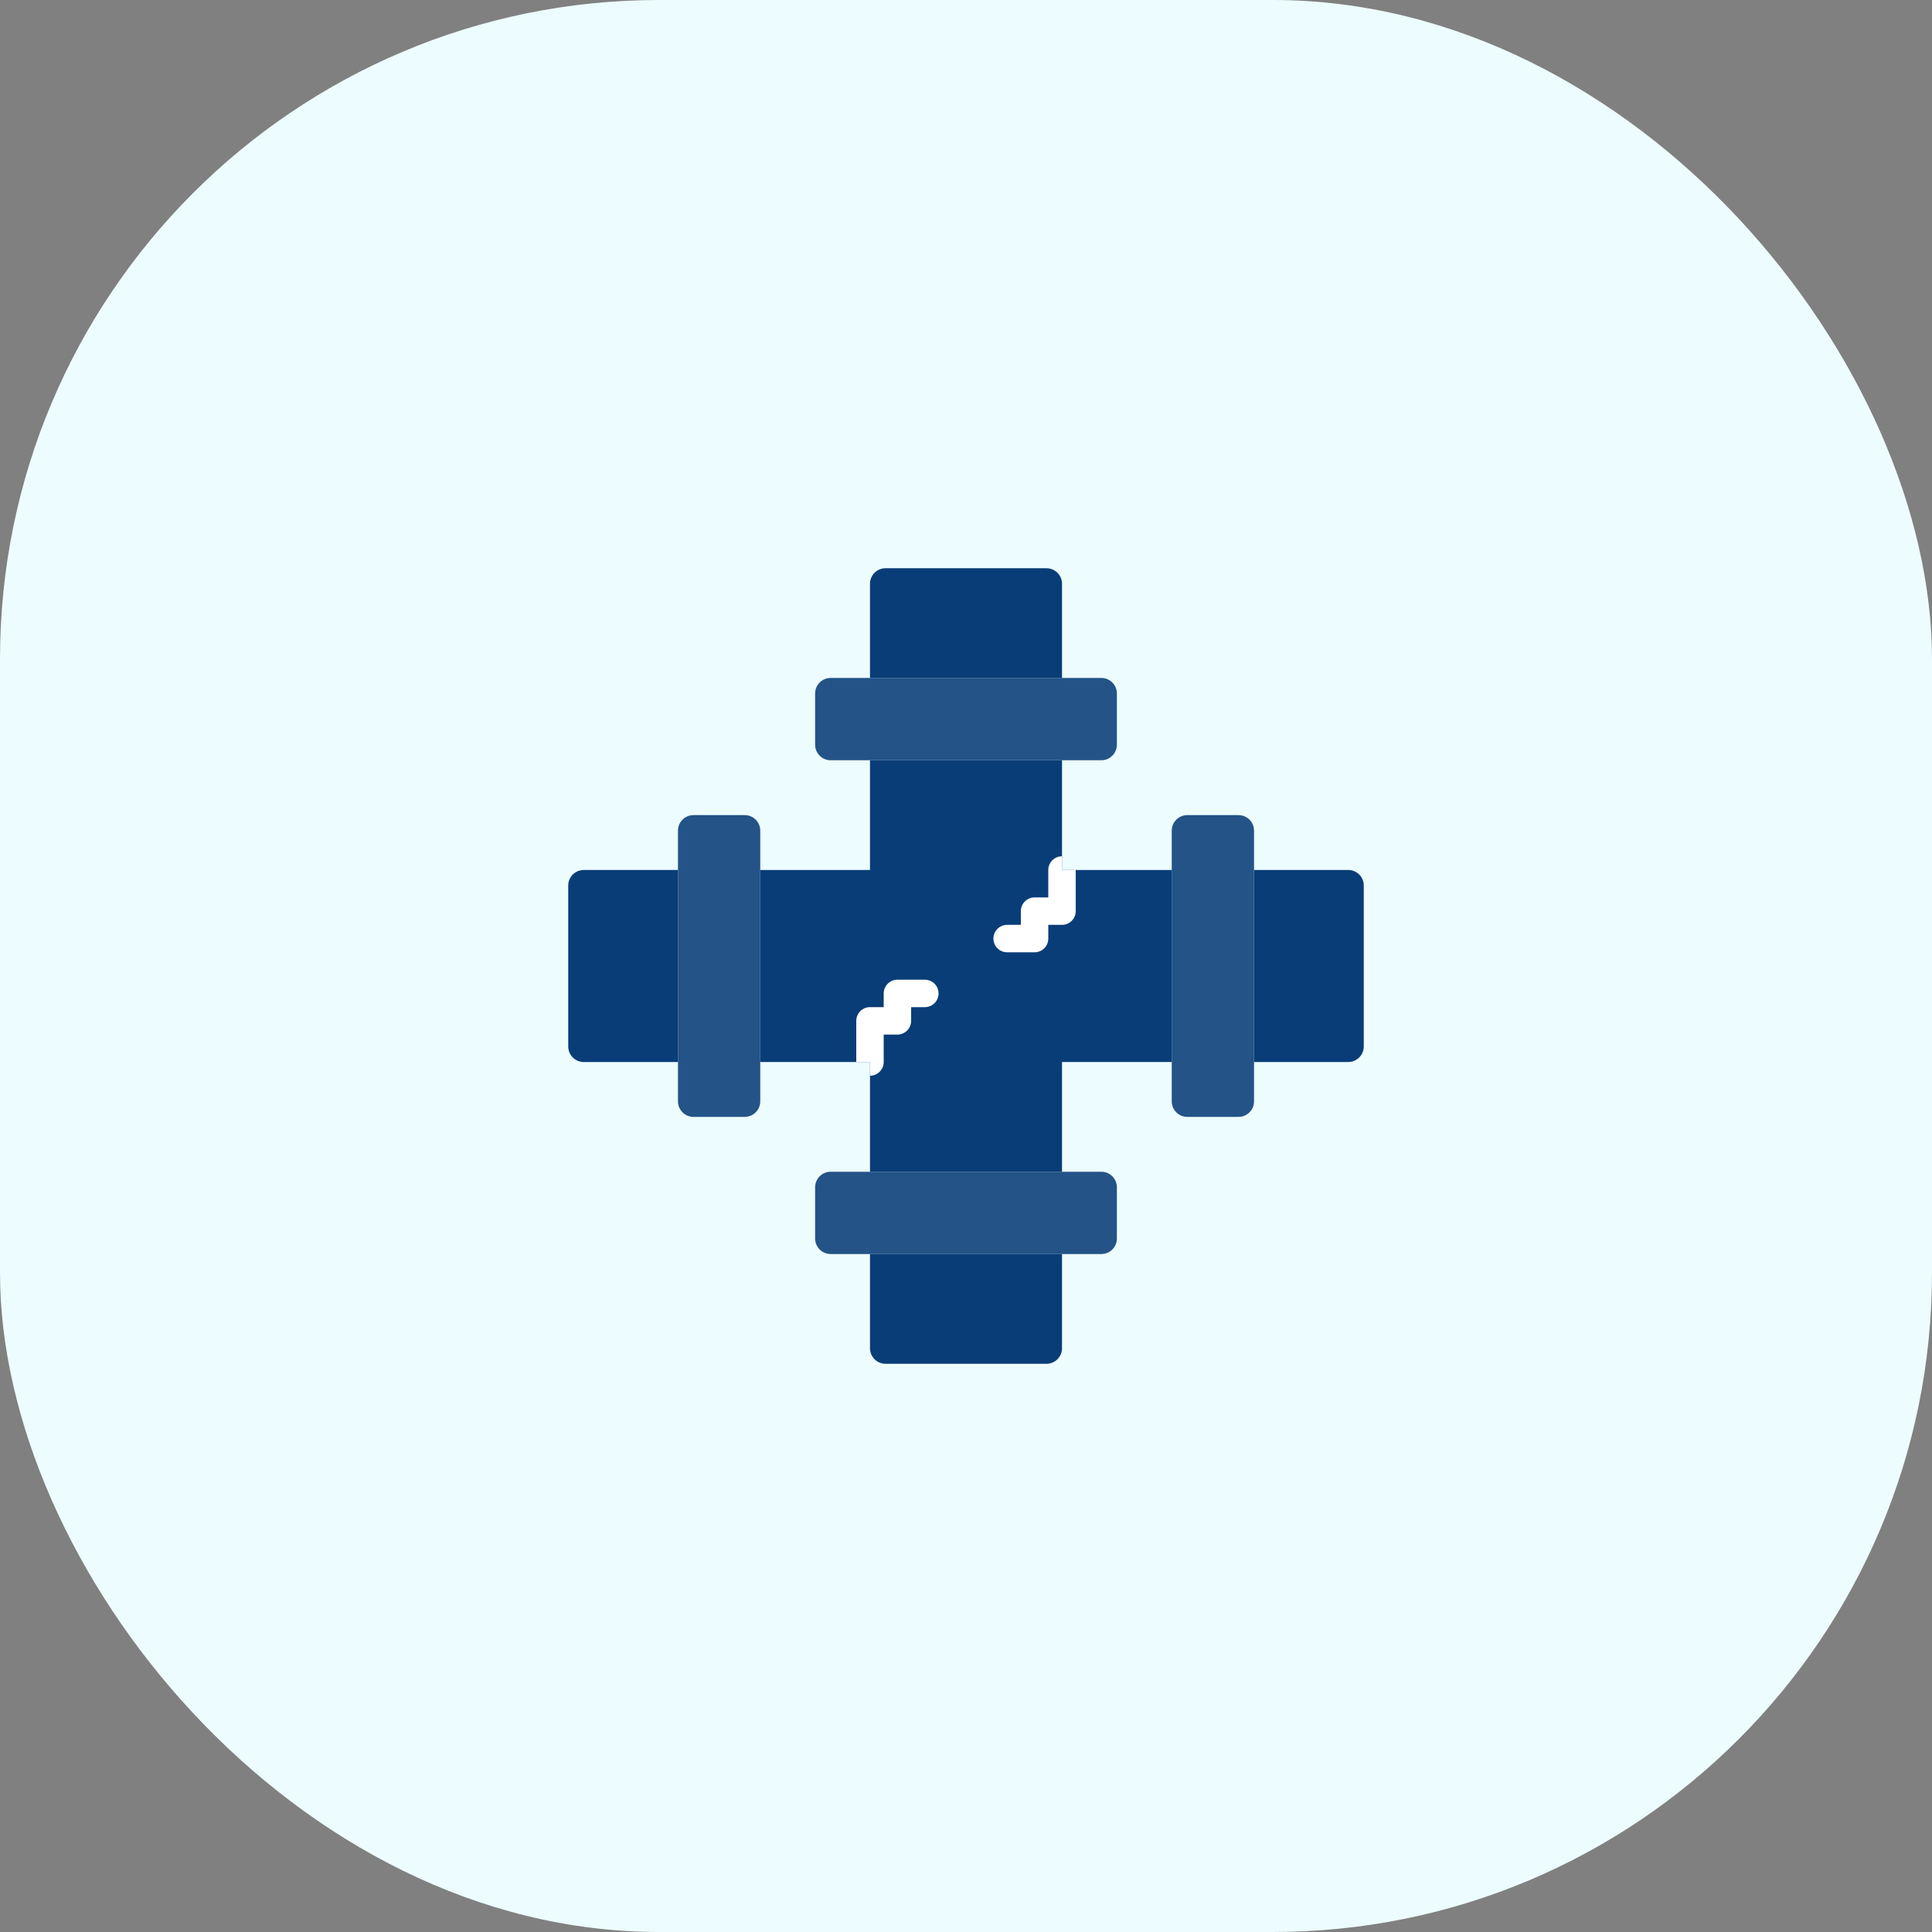 <svg width="85" height="85" viewBox="0 0 85 85" fill="none" xmlns="http://www.w3.org/2000/svg">
<rect x="0" y="0" width="85" height="85" fill="#808080" stroke="none"/>
<rect width="85" height="85" rx="29" fill="#EDFCFF"/>
<g clip-path="url(#clip0_6045_7692)">
<path d="M46.041 60.001H38.96C38.582 60.001 38.276 59.694 38.276 59.317V55.173H46.724V59.317C46.724 59.694 46.418 60.001 46.041 60.001Z" fill="#093D77"/>
<path d="M46.724 29.828H38.276V25.684C38.276 25.306 38.582 25 38.96 25H46.041C46.418 25 46.724 25.306 46.724 25.684V29.828H46.724Z" fill="#093D77"/>
<path d="M48.455 33.448H36.546C36.168 33.448 35.862 33.142 35.862 32.764V30.511C35.862 30.133 36.168 29.827 36.546 29.827H48.455C48.832 29.827 49.138 30.133 49.138 30.511V32.764C49.138 33.142 48.832 33.448 48.455 33.448Z" fill="#093D77" fill-opacity="0.88"/>
<path d="M48.455 55.172H36.546C36.168 55.172 35.862 54.867 35.862 54.489V52.236C35.862 51.858 36.168 51.552 36.546 51.552H48.455C48.832 51.552 49.138 51.858 49.138 52.236V54.489C49.138 54.867 48.832 55.172 48.455 55.172Z" fill="#093D77" fill-opacity="0.88"/>
<path d="M25 46.041V38.96C25 38.582 25.306 38.276 25.684 38.276H29.828V46.725H25.684C25.306 46.725 25 46.418 25 46.041Z" fill="#093D77"/>
<path d="M51.552 38.276H46.724V33.448H38.276V38.276H33.448V46.724H38.276V51.552H46.724V46.724H51.552V38.276Z" fill="#093D77"/>
<path d="M55.172 46.724V38.275H59.316C59.694 38.275 60 38.581 60 38.959V46.04C60 46.418 59.694 46.724 59.316 46.724H55.172V46.724Z" fill="#093D77"/>
<path d="M51.552 48.455V36.546C51.552 36.168 51.858 35.862 52.236 35.862H54.489C54.867 35.862 55.172 36.168 55.172 36.546V48.455C55.172 48.832 54.867 49.138 54.489 49.138H52.236C51.858 49.138 51.552 48.832 51.552 48.455Z" fill="#093D77" fill-opacity="0.88"/>
<path d="M29.828 48.455V36.546C29.828 36.168 30.134 35.862 30.511 35.862H32.765C33.142 35.862 33.448 36.168 33.448 36.546V48.455C33.448 48.832 33.142 49.138 32.765 49.138H30.511C30.134 49.138 29.828 48.832 29.828 48.455Z" fill="#093D77" fill-opacity="0.88"/>
<path d="M46.724 37.673C46.39 37.673 46.12 37.943 46.12 38.276V39.483H45.517C45.183 39.483 44.913 39.754 44.913 40.087V40.69H44.31C43.976 40.69 43.706 40.961 43.706 41.294C43.706 41.627 43.976 41.897 44.31 41.897H45.517C45.851 41.897 46.12 41.627 46.12 41.294V40.69H46.724C47.058 40.69 47.327 40.42 47.327 40.087V38.276H46.724V37.673H46.724Z" fill="white"/>
<path d="M38.276 47.328C38.609 47.328 38.879 47.057 38.879 46.724V45.517H39.483C39.816 45.517 40.086 45.247 40.086 44.914V44.31H40.69C41.023 44.31 41.293 44.04 41.293 43.707C41.293 43.374 41.023 43.103 40.69 43.103H39.483C39.149 43.103 38.879 43.374 38.879 43.707V44.31H38.276C37.942 44.31 37.672 44.581 37.672 44.914V46.724H38.276L38.276 47.328Z" fill="white"/>
</g>
<defs>
<clipPath id="clip0_6045_7692">
<rect width="35" height="35" fill="white" transform="translate(25 25)"/>
</clipPath>
</defs>
</svg>
